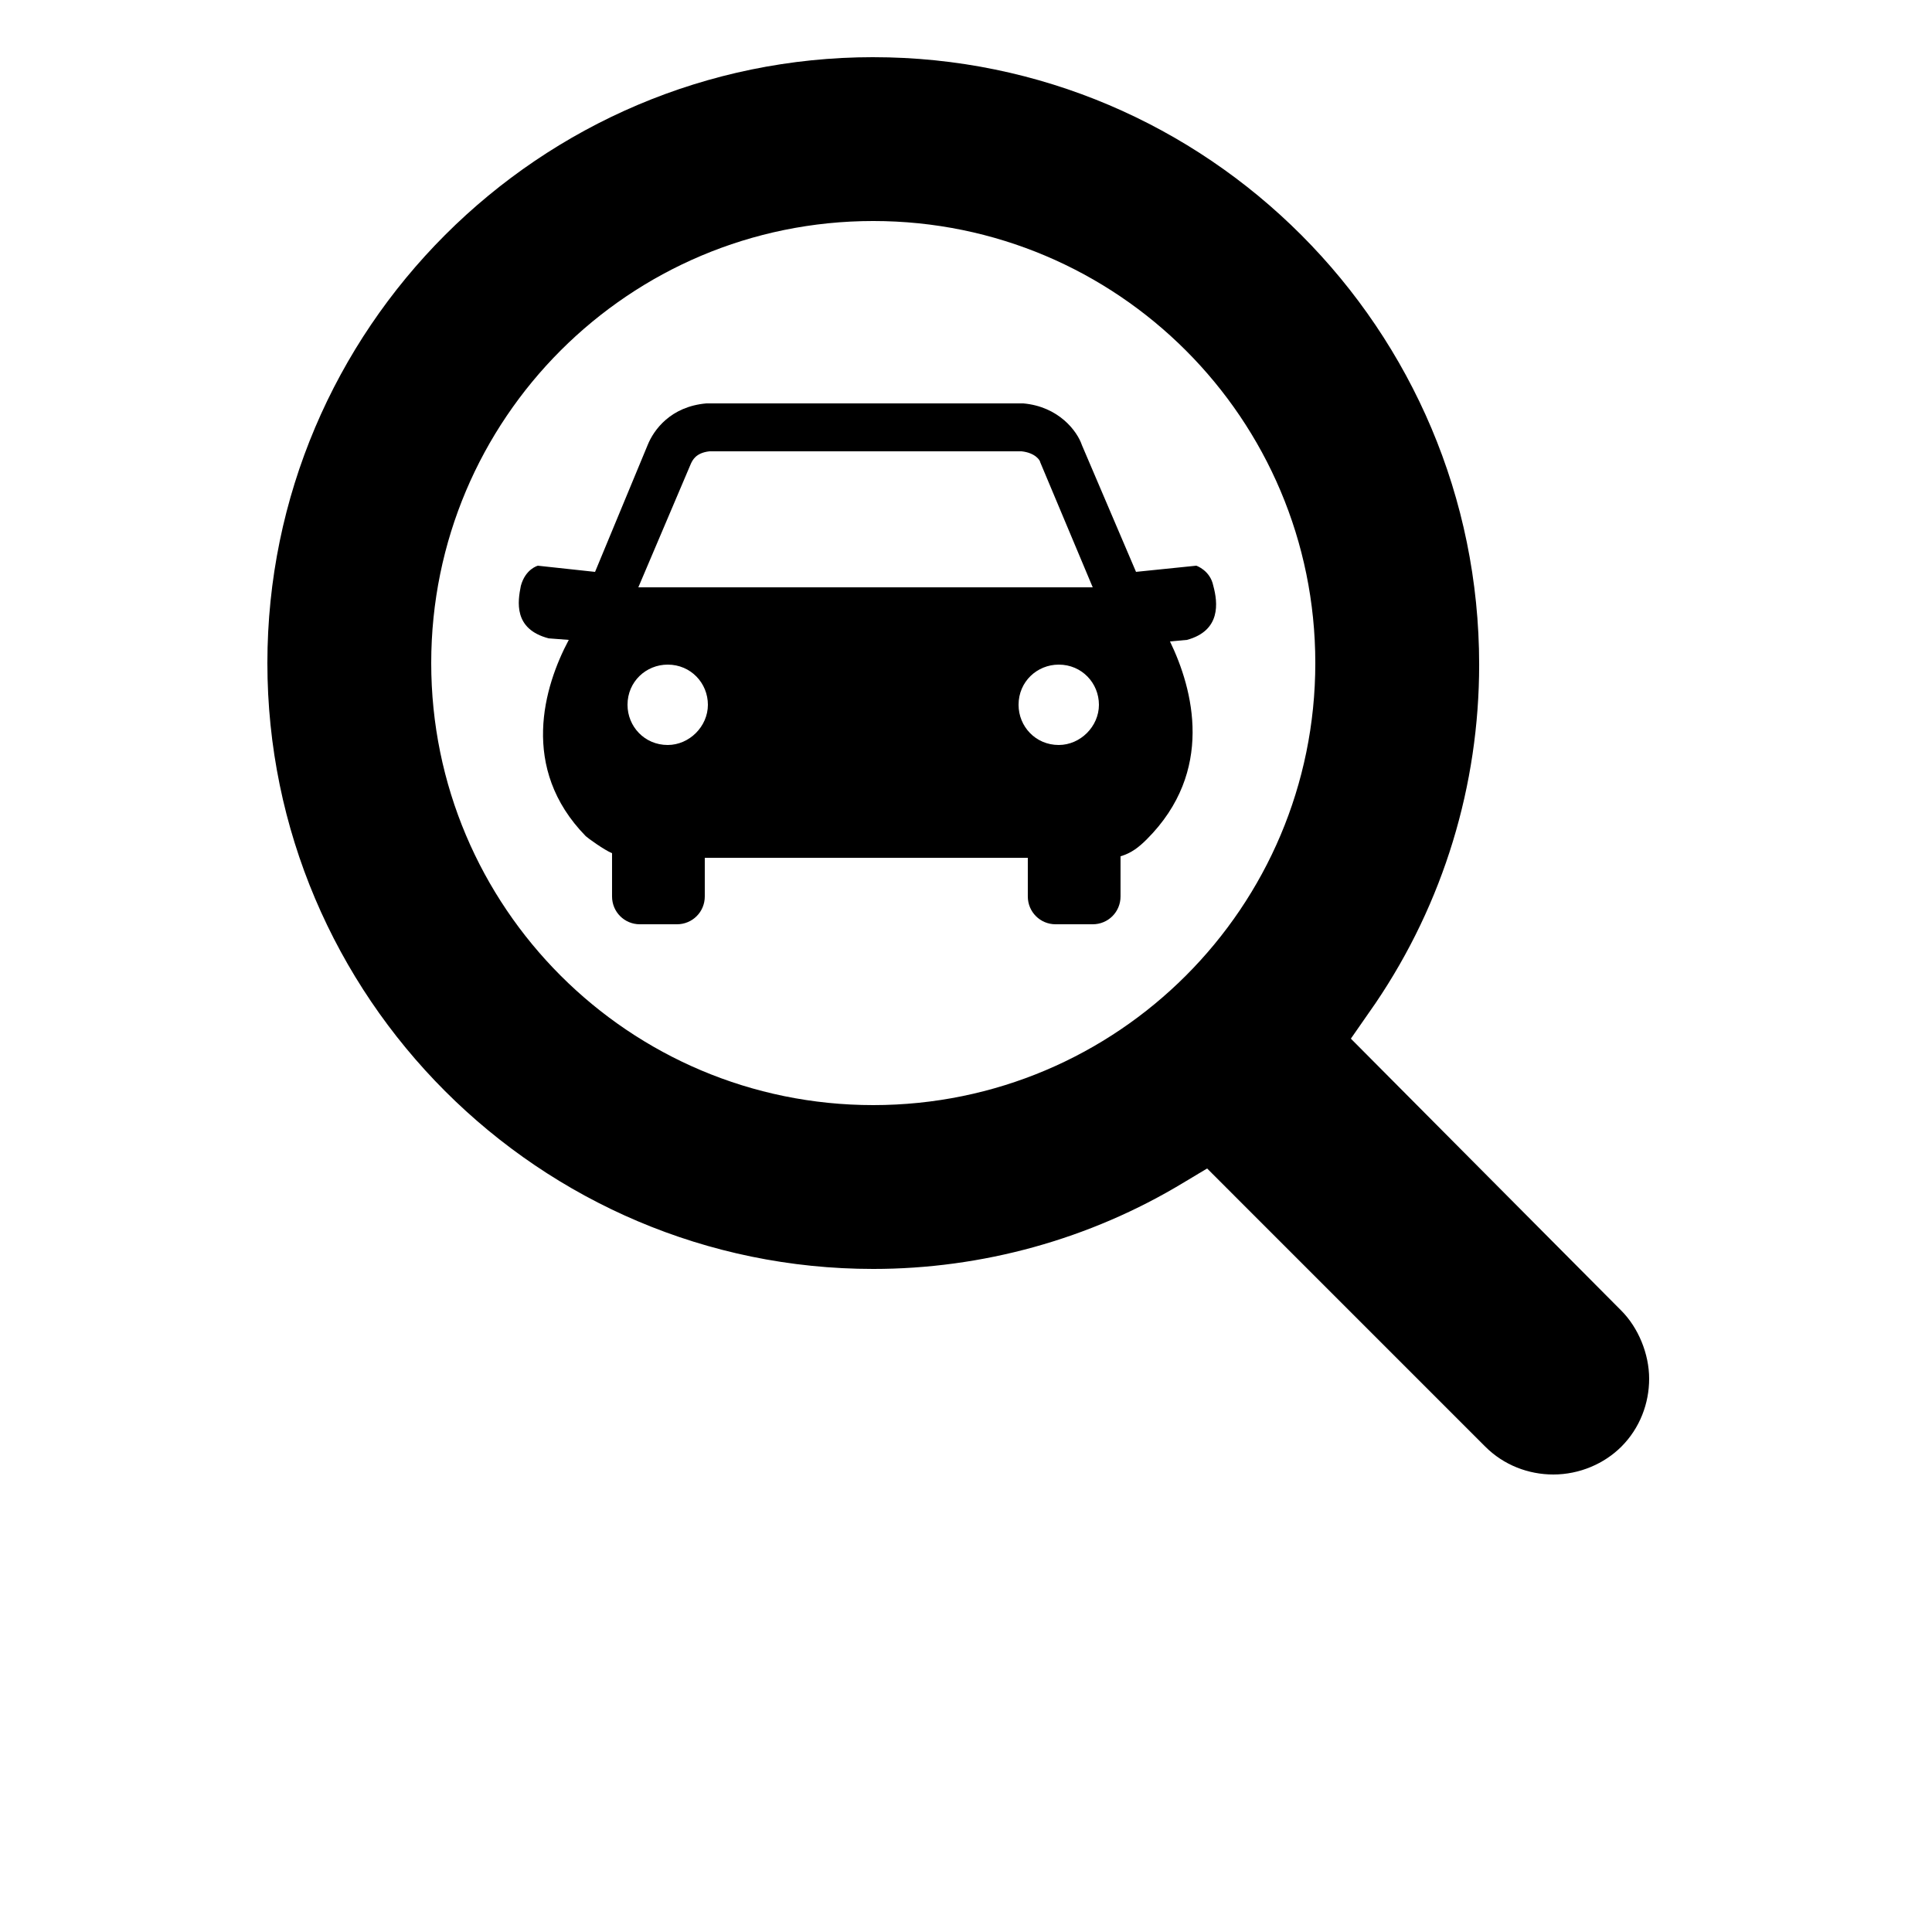 <svg width="30" height="30" viewBox="0 0 146 146" fill="none" xmlns="http://www.w3.org/2000/svg">
<path d="M65.992 4.321C40.763 4.321 20.206 24.879 20.206 50.107C20.206 75.336 40.763 95.893 65.992 95.893C74.168 95.893 82.344 93.673 89.469 89.352L91.221 88.301L112.244 109.325C113.646 110.726 115.515 111.427 117.384 111.427C119.369 111.427 121.238 110.609 122.523 109.325C123.925 107.924 124.625 106.055 124.625 104.186C124.625 102.317 123.807 100.331 122.523 99.046L102.084 78.49L103.953 75.803C109.093 68.212 111.779 59.334 111.779 50.224C111.779 24.879 91.222 4.322 65.993 4.322L65.992 4.321ZM65.992 83.512C47.538 83.512 32.587 68.561 32.587 50.107C32.587 31.653 47.538 16.702 65.992 16.702C84.446 16.702 99.397 31.653 99.397 50.107C99.397 68.561 84.446 83.512 65.992 83.512Z" fill="black"/>
<path d="M91.688 44.267C91.454 43.099 90.403 42.749 90.403 42.749L85.848 43.215L81.76 33.638C81.409 32.586 80.008 30.718 77.321 30.484L53.494 30.485H53.377C50.691 30.719 49.406 32.471 48.939 33.639L44.968 43.217L40.646 42.75C40.646 42.75 39.712 42.984 39.361 44.269C39.128 45.437 38.777 47.539 41.463 48.24L42.982 48.356C41.113 51.861 39.244 58.051 44.267 63.19C44.383 63.307 45.668 64.241 46.252 64.475V67.745C46.252 68.913 47.187 69.847 48.354 69.847H51.158C52.326 69.847 53.26 68.912 53.26 67.745V64.825H77.671V67.745C77.671 68.913 78.606 69.847 79.773 69.847H82.576C83.745 69.847 84.678 68.912 84.678 67.745V64.708C85.496 64.474 86.08 64.007 86.664 63.423C91.803 58.284 90.168 52.094 88.415 48.473L89.7 48.356C92.271 47.655 92.038 45.552 91.688 44.267L91.688 44.267ZM52.21 35.041C52.326 34.807 52.56 34.222 53.611 34.106H77.205C78.256 34.222 78.606 34.807 78.606 34.924L82.577 44.385H48.238L52.21 35.041ZM50.458 56.298C48.706 56.298 47.421 54.897 47.421 53.261C47.421 51.51 48.823 50.225 50.458 50.225C52.21 50.225 53.495 51.626 53.495 53.261C53.495 54.896 52.093 56.298 50.458 56.298V56.298ZM80.008 56.298C78.257 56.298 76.972 54.897 76.972 53.261C76.972 51.51 78.373 50.225 80.008 50.225C81.76 50.225 83.045 51.626 83.045 53.261C83.045 54.896 81.644 56.298 80.008 56.298Z" fill="black"/>
</svg>
